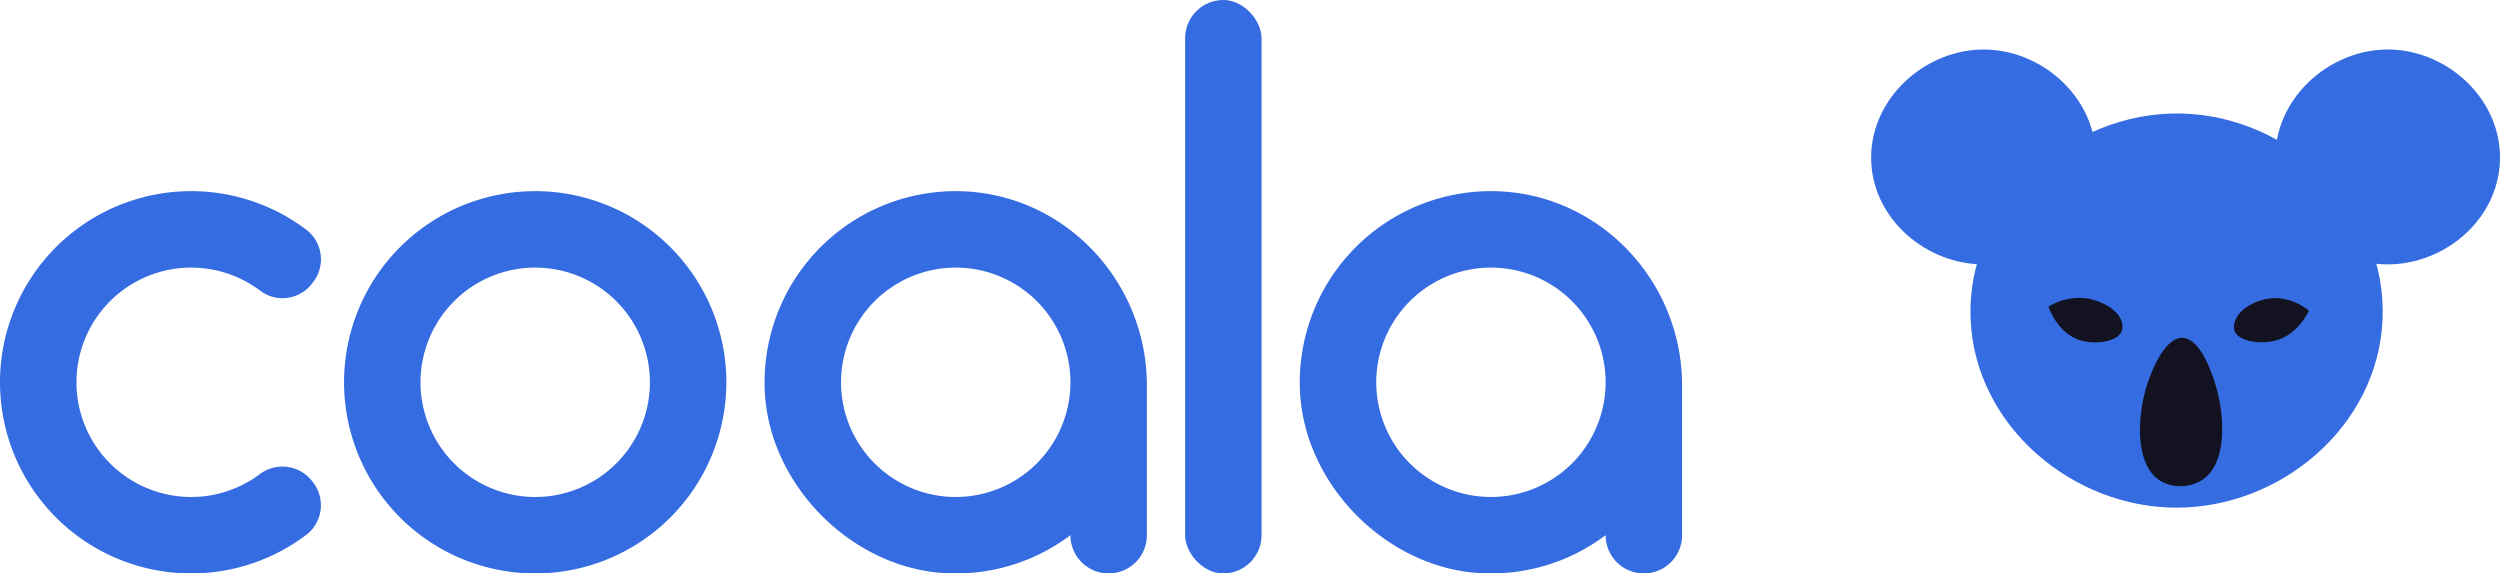 <svg xmlns="http://www.w3.org/2000/svg" viewBox="0 0 653.95 150"><defs><style>.cls-1{fill:#366ce1;}.cls-2{fill:#121221;}</style></defs><title>coala</title><g id="Слой_2" data-name="Слой 2"><g id="Work_space" data-name="Work space"><g id="coala"><path class="cls-1" d="M140,50a50,50,0,1,0,50,50A50.005,50.005,0,0,0,140,50Zm0,80a30,30,0,1,1,30-30A30,30,0,0,1,140,130Z"/><path class="cls-1" d="M249.712,50a50.007,50.007,0,0,0-49.663,52.236c1.076,24.664,22.842,46.526,47.5,47.7A49.771,49.771,0,0,0,280,139.99V140a10,10,0,0,0,10,10h0a10,10,0,0,0,10-10V100.82C300,72.96,277.571,49.844,249.712,50ZM250,130a30,30,0,1,1,30-30A30,30,0,0,1,250,130Z"/><path class="cls-1" d="M389.712,50a50.007,50.007,0,0,0-49.663,52.236c1.076,24.664,22.842,46.526,47.5,47.7A49.771,49.771,0,0,0,420,139.99V140a10,10,0,0,0,10,10h0a10,10,0,0,0,10-10V100.82C440,72.96,417.571,49.844,389.712,50ZM390,130a30,30,0,1,1,30-30A30,30,0,0,1,390,130Z"/><rect class="cls-1" x="310" width="20" height="150" rx="10"/><path class="cls-1" d="M81.649,125.856l.312.41a9.764,9.764,0,0,1-1.933,13.712A50,50,0,1,1,80.137,60.1a9.724,9.724,0,0,1,1.824,13.629l-.315.414A9.706,9.706,0,0,1,68.081,76.06a30,30,0,1,0-.187,48.02A9.823,9.823,0,0,1,81.649,125.856Z"/><path class="cls-1" d="M570.744,29.694c-29.533-.741-56.629,24.136-55.267,54,1.268,27.816,26.735,49.2,54.084,49.1,26.954-.1,52.372-21.066,53.662-49.1C624.571,54.406,598.981,30.4,570.744,29.694Z"/><path class="cls-1" d="M519.6,12.962c-16.1-.4-30.868,13.156-30.126,29.434.692,15.162,14.573,26.82,29.481,26.763C533.646,69.1,547.5,57.676,548.2,42.4,548.938,26.432,534.99,13.348,519.6,12.962Z"/><path class="cls-1" d="M625.317,12.962c-16.1-.4-30.868,13.156-30.125,29.434.691,15.162,14.573,26.82,29.48,26.763,14.692-.056,28.547-11.483,29.25-26.763C654.657,26.432,640.709,13.348,625.317,12.962Z"/><path class="cls-2" d="M555.026,84.328a3.535,3.535,0,0,1,0,2.281c-1.125,2.8-6.729,3.567-10.563,2.493-5.96-1.669-8.3-7.966-8.62-8.873a15.083,15.083,0,0,1,10.605-2.07C546.922,78.254,553.827,79.759,555.026,84.328Z"/><path class="cls-2" d="M584.545,84.328a3.535,3.535,0,0,0,0,2.281c1.125,2.8,6.755,3.464,10.563,2.493,5.652-1.44,8.312-6.733,8.848-7.859-.9-.715-5.26-4.044-10.834-3.084C590.1,78.679,585.5,80.686,584.545,84.328Z"/><path class="cls-2" d="M570.871,88.384c-5.048-.123-8.594,10.343-9.068,11.743-2.7,7.978-3.767,21.837,3.744,25.905a10.678,10.678,0,0,0,9.97-.173c7.708-4.372,6.264-18.416,3.779-25.986C578.53,97.539,575.558,88.5,570.871,88.384Z"/></g></g></g></svg>
